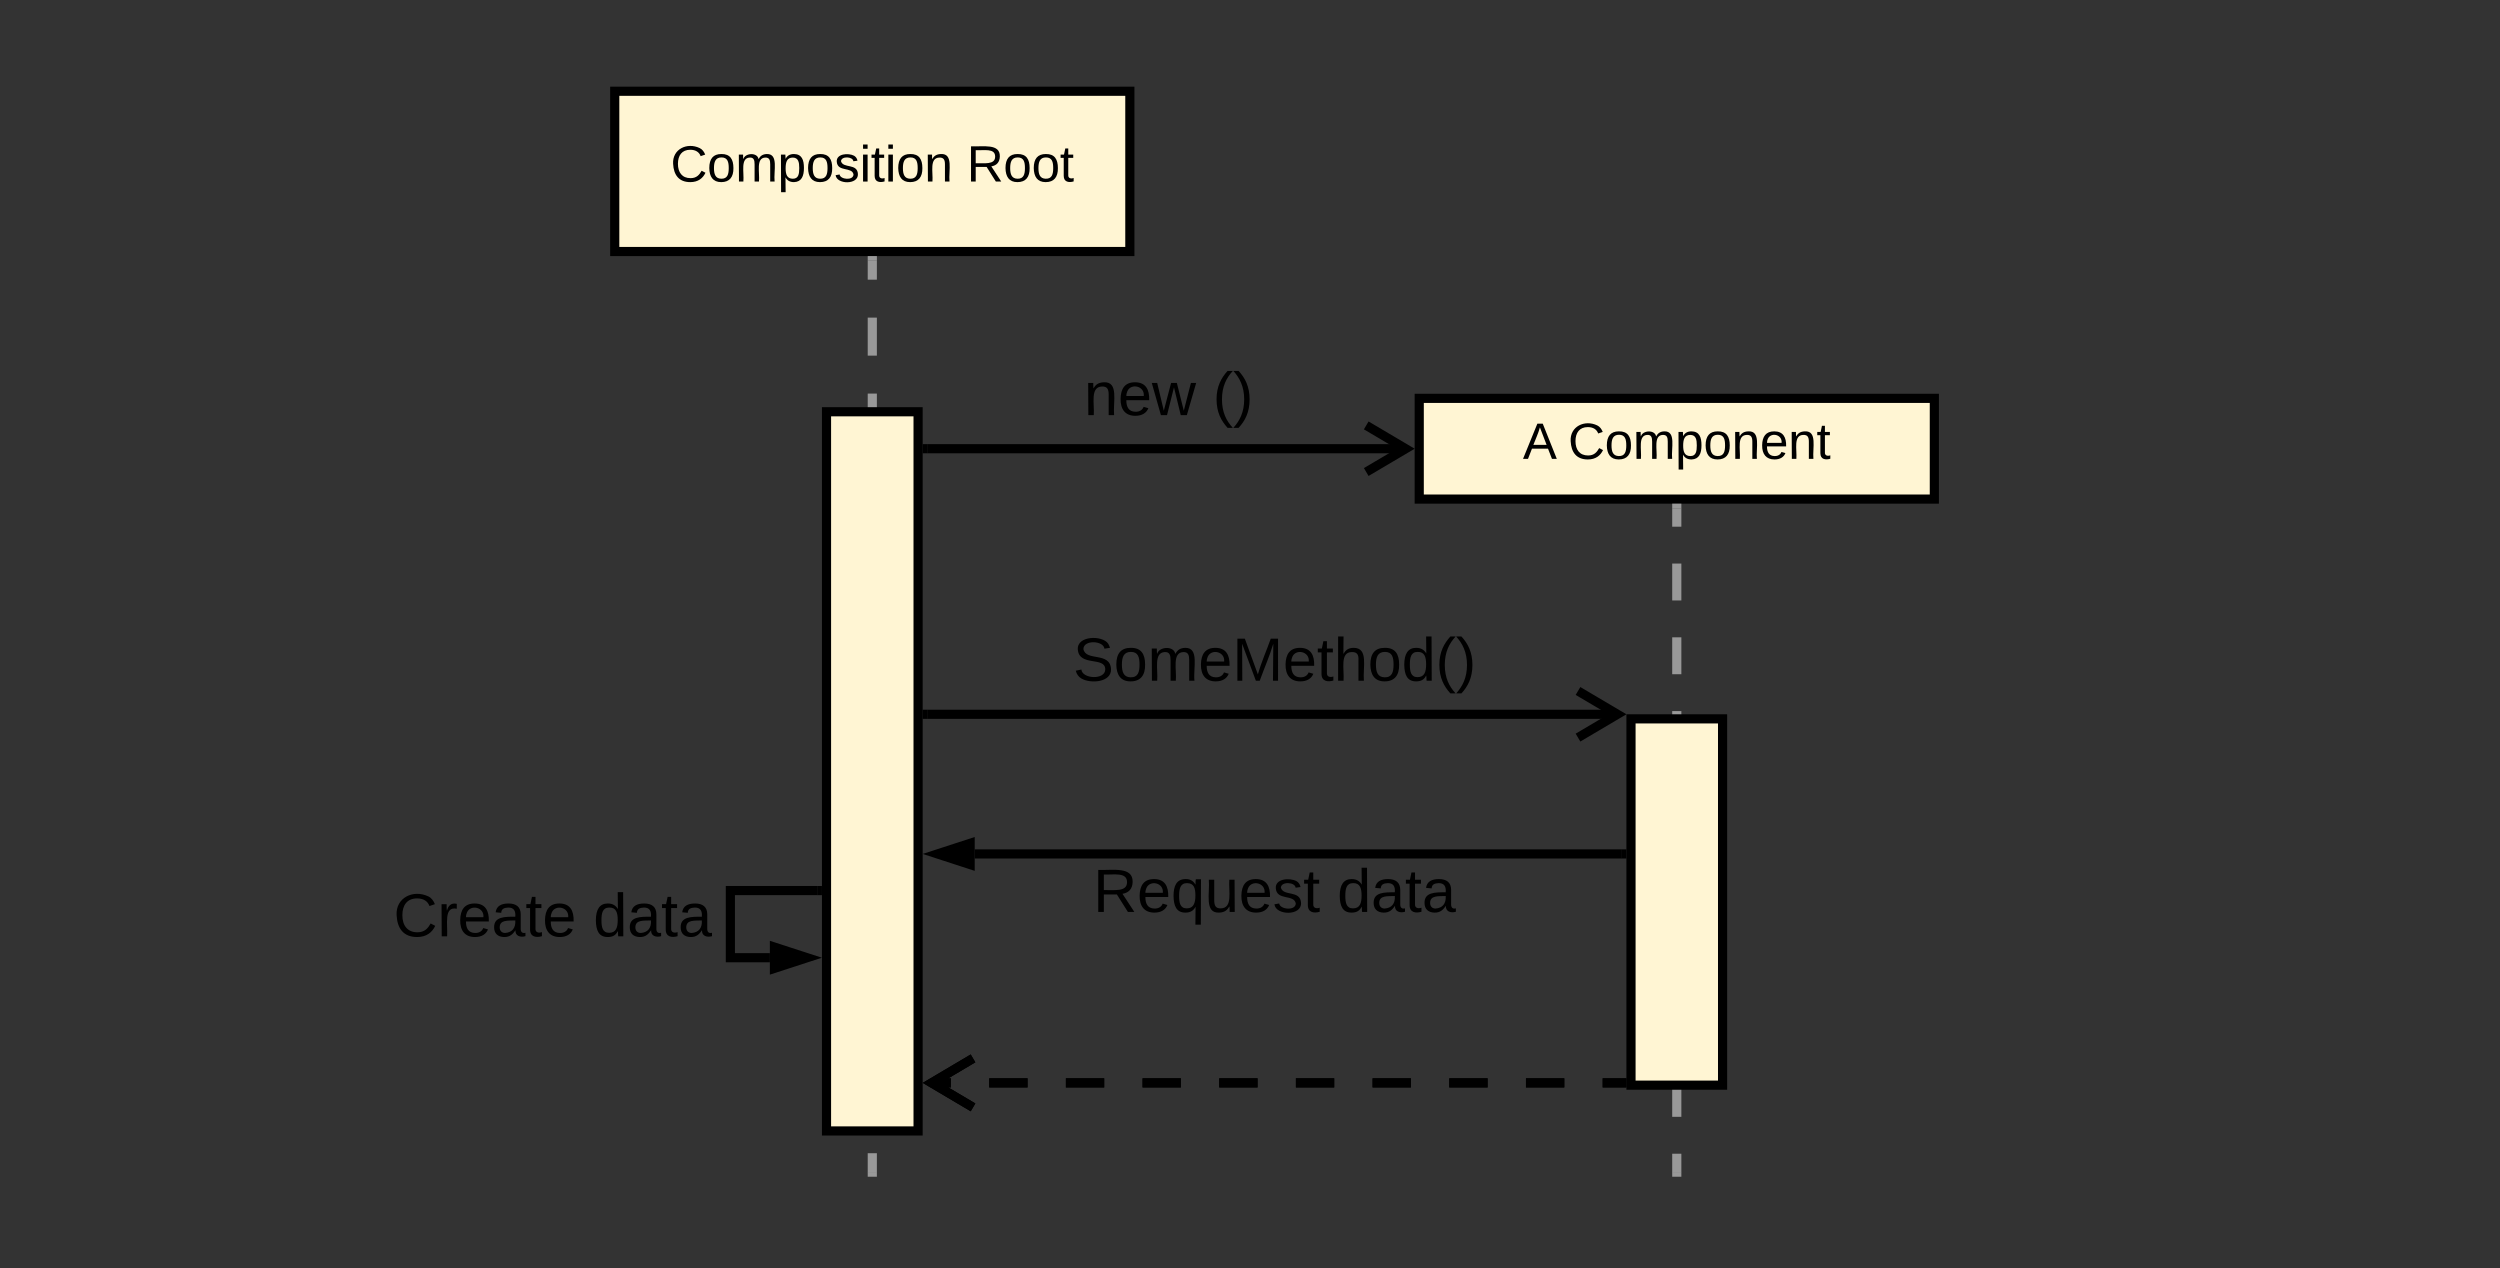 <svg xmlns="http://www.w3.org/2000/svg" xmlns:xlink="http://www.w3.org/1999/xlink" xmlns:lucid="lucid" width="1092" height="554"><rect width="100%" height="100%" fill="#333333" stroke="none"/><g transform="translate(-558 -226)" lucid:page-tab-id="0_0"><path d="M826.52 265.86h225v70h-225z" stroke="#000" stroke-width="4" fill="#fff5d3"/><use xlink:href="#a" transform="matrix(1,0,0,1,834.517,273.861) translate(16.383 31.444)"/><use xlink:href="#b" transform="matrix(1,0,0,1,834.517,273.861) translate(145.765 31.444)"/><path d="M1177.92 400h225v44h-225z" stroke="#000" stroke-width="4" fill="#fff5d3"/><use xlink:href="#c" transform="matrix(1,0,0,1,1185.917,408) translate(37.278 18.444)"/><use xlink:href="#d" transform="matrix(1,0,0,1,1185.917,408) translate(57.031 18.444)"/><path d="M939.02 339.86V738" fill="none"/><path d="M939.02 339.86v8.3m0 16.58v16.6m0 16.58v16.6m0 16.58v16.6m0 16.58v16.6m0 16.58v16.6m0 16.58v16.6m0 16.57v16.6m0 16.6v16.58m0 16.6v16.58m0 16.6v16.58m0 16.6v16.58m0 16.6V738" stroke="#999" stroke-width="4" fill="none"/><path d="M941.02 339.9h-4v-2.04h4z" fill="#999"/><path d="M939.02 737.95V740" stroke="#999" stroke-width="4" fill="none"/><path d="M1290.42 448v290" fill="none"/><path d="M1290.42 448v8.06m0 16.1v16.12m0 16.1v16.12m0 16.1v16.12m0 16.1v16.12m0 16.12v16.1m0 16.12v16.1m0 16.12v16.1m0 16.12v16.1m0 16.12V738" stroke="#999" stroke-width="4" fill="none"/><path d="M1292.42 448.05h-4V446h4z" fill="#999"/><path d="M1290.42 737.95V740" stroke="#999" stroke-width="4" fill="none"/><path d="M919.02 405.86h40V720h-40zM1270.42 540h40v160h-40z" stroke="#000" stroke-width="4" fill="#fff5d3"/><path d="M963.02 422h209.26" stroke="#000" stroke-width="4" fill="none"/><path d="M963.07 424h-2.05v-4h2.05z"/><path d="M1154.77 432.18L1172 422l-17.23-10.18" stroke="#000" stroke-width="4" fill="none"/><use xlink:href="#e" transform="matrix(1,0,0,1,1031.541,386) translate(0 21.333)"/><use xlink:href="#f" transform="matrix(1,0,0,1,1031.541,386) translate(56.222 21.333)"/><path d="M1266.42 699H964.95" fill="none"/><path d="M1266.42 699h-8.38m-16.75 0h-16.75m-16.75 0h-16.75m-16.75 0h-16.75m-16.75 0h-16.74m-16.75 0h-16.74m-16.75 0h-16.74m-16.75 0h-16.74m-16.74 0h-16.75m-16.75 0h-8.37" stroke="#000" stroke-width="4" fill="none"/><path d="M1268.42 701h-2.05v-4h2.05z"/><path d="M983.02 688.3L964.95 699l18.07 10.7M963.02 538h301.76" stroke="#000" stroke-width="4" fill="none"/><path d="M963.07 540h-2.05v-4h2.05z"/><path d="M1247.27 548.18L1264.5 538l-17.23-10.18" stroke="#000" stroke-width="4" fill="none"/><use xlink:href="#g" transform="matrix(1,0,0,1,1026.717,502) translate(0 21.333)"/><path d="M1266.42 599H983.75" stroke="#000" stroke-width="4" fill="none"/><path d="M1268.42 601h-2.05v-4h2.05z"/><path d="M967.5 599l14.25-4.64v9.28z" stroke="#000" stroke-width="4"/><use xlink:href="#h" transform="matrix(1,0,0,1,1035.494,603) translate(0 21.333)"/><use xlink:href="#i" transform="matrix(1,0,0,1,1035.494,603) translate(106.593 21.333)"/><path d="M915.02 615h-38v29.33h17.26" stroke="#000" stroke-width="4" fill="none"/><path d="M917.02 617h-2.05v-4h2.05z"/><path d="M910.54 644.33l-14.26 4.64v-9.27z" stroke="#000" stroke-width="4"/><use xlink:href="#j" transform="matrix(1,0,0,1,729.906,613.667) translate(0 21.333)"/><use xlink:href="#i" transform="matrix(1,0,0,1,729.906,613.667) translate(87.259 21.333)"/><path d="M1266.42 699H964.95" fill="none"/><path d="M1266.42 699h-8.38m-16.75 0h-16.75m-16.75 0h-16.75m-16.75 0h-16.75m-16.75 0h-16.74m-16.75 0h-16.74m-16.75 0h-16.74m-16.75 0h-16.74m-16.74 0h-16.75m-16.75 0h-8.37M1266.37 699h2.05M983.02 688.3L964.95 699l18.07 10.7" stroke="#000" stroke-width="4" fill="none"/><defs><path d="M212-179c-10-28-35-45-73-45-59 0-87 40-87 99 0 60 29 101 89 101 43 0 62-24 78-52l27 14C228-24 195 4 139 4 59 4 22-46 18-125c-6-104 99-153 187-111 19 9 31 26 39 46" id="k"/><path d="M100-194c62-1 85 37 85 99 1 63-27 99-86 99S16-35 15-95c0-66 28-99 85-99zM99-20c44 1 53-31 53-75 0-43-8-75-51-75s-53 32-53 75 10 74 51 75" id="l"/><path d="M210-169c-67 3-38 105-44 169h-31v-121c0-29-5-50-35-48C34-165 62-65 56 0H25l-1-190h30c1 10-1 24 2 32 10-44 99-50 107 0 11-21 27-35 58-36 85-2 47 119 55 194h-31v-121c0-29-5-49-35-48" id="m"/><path d="M115-194c55 1 70 41 70 98S169 2 115 4C84 4 66-9 55-30l1 105H24l-1-265h31l2 30c10-21 28-34 59-34zm-8 174c40 0 45-34 45-75s-6-73-45-74c-42 0-51 32-51 76 0 43 10 73 51 73" id="n"/><path d="M135-143c-3-34-86-38-87 0 15 53 115 12 119 90S17 21 10-45l28-5c4 36 97 45 98 0-10-56-113-15-118-90-4-57 82-63 122-42 12 7 21 19 24 35" id="o"/><path d="M24-231v-30h32v30H24zM24 0v-190h32V0H24" id="p"/><path d="M59-47c-2 24 18 29 38 22v24C64 9 27 4 27-40v-127H5v-23h24l9-43h21v43h35v23H59v120" id="q"/><path d="M117-194c89-4 53 116 60 194h-32v-121c0-31-8-49-39-48C34-167 62-67 57 0H25l-1-190h30c1 10-1 24 2 32 11-22 29-35 61-36" id="r"/><g id="a"><use transform="matrix(0.062,0,0,0.062,0,0)" xlink:href="#k"/><use transform="matrix(0.062,0,0,0.062,15.988,0)" xlink:href="#l"/><use transform="matrix(0.062,0,0,0.062,28.333,0)" xlink:href="#m"/><use transform="matrix(0.062,0,0,0.062,46.79,0)" xlink:href="#n"/><use transform="matrix(0.062,0,0,0.062,59.136,0)" xlink:href="#l"/><use transform="matrix(0.062,0,0,0.062,71.481,0)" xlink:href="#o"/><use transform="matrix(0.062,0,0,0.062,82.593,0)" xlink:href="#p"/><use transform="matrix(0.062,0,0,0.062,87.469,0)" xlink:href="#q"/><use transform="matrix(0.062,0,0,0.062,93.642,0)" xlink:href="#p"/><use transform="matrix(0.062,0,0,0.062,98.519,0)" xlink:href="#l"/><use transform="matrix(0.062,0,0,0.062,110.864,0)" xlink:href="#r"/></g><path d="M233-177c-1 41-23 64-60 70L243 0h-38l-65-103H63V0H30v-248c88 3 205-21 203 71zM63-129c60-2 137 13 137-47 0-61-80-42-137-45v92" id="s"/><g id="b"><use transform="matrix(0.062,0,0,0.062,0,0)" xlink:href="#s"/><use transform="matrix(0.062,0,0,0.062,15.988,0)" xlink:href="#l"/><use transform="matrix(0.062,0,0,0.062,28.333,0)" xlink:href="#l"/><use transform="matrix(0.062,0,0,0.062,40.679,0)" xlink:href="#q"/></g><path d="M205 0l-28-72H64L36 0H1l101-248h38L239 0h-34zm-38-99l-47-123c-12 45-31 82-46 123h93" id="t"/><use transform="matrix(0.062,0,0,0.062,0,0)" xlink:href="#t" id="c"/><path d="M100-194c63 0 86 42 84 106H49c0 40 14 67 53 68 26 1 43-12 49-29l28 8c-11 28-37 45-77 45C44 4 14-33 15-96c1-61 26-98 85-98zm52 81c6-60-76-77-97-28-3 7-6 17-6 28h103" id="u"/><g id="d"><use transform="matrix(0.062,0,0,0.062,0,0)" xlink:href="#k"/><use transform="matrix(0.062,0,0,0.062,15.988,0)" xlink:href="#l"/><use transform="matrix(0.062,0,0,0.062,28.333,0)" xlink:href="#m"/><use transform="matrix(0.062,0,0,0.062,46.79,0)" xlink:href="#n"/><use transform="matrix(0.062,0,0,0.062,59.136,0)" xlink:href="#l"/><use transform="matrix(0.062,0,0,0.062,71.481,0)" xlink:href="#r"/><use transform="matrix(0.062,0,0,0.062,83.827,0)" xlink:href="#u"/><use transform="matrix(0.062,0,0,0.062,96.173,0)" xlink:href="#r"/><use transform="matrix(0.062,0,0,0.062,108.519,0)" xlink:href="#q"/></g><path d="M206 0h-36l-40-164L89 0H53L-1-190h32L70-26l43-164h34l41 164 42-164h31" id="v"/><g id="e"><use transform="matrix(0.074,0,0,0.074,0,0)" xlink:href="#r"/><use transform="matrix(0.074,0,0,0.074,14.815,0)" xlink:href="#u"/><use transform="matrix(0.074,0,0,0.074,29.63,0)" xlink:href="#v"/></g><path d="M87 75C49 33 22-17 22-94c0-76 28-126 65-167h31c-38 41-64 92-64 168S80 34 118 75H87" id="w"/><path d="M33-261c38 41 65 92 65 168S71 34 33 75H2C39 34 66-17 66-93S39-220 2-261h31" id="x"/><g id="f"><use transform="matrix(0.074,0,0,0.074,0,0)" xlink:href="#w"/><use transform="matrix(0.074,0,0,0.074,8.815,0)" xlink:href="#x"/></g><path d="M185-189c-5-48-123-54-124 2 14 75 158 14 163 119 3 78-121 87-175 55-17-10-28-26-33-46l33-7c5 56 141 63 141-1 0-78-155-14-162-118-5-82 145-84 179-34 5 7 8 16 11 25" id="y"/><path d="M240 0l2-218c-23 76-54 145-80 218h-23L58-218 59 0H30v-248h44l77 211c21-75 51-140 76-211h43V0h-30" id="z"/><path d="M106-169C34-169 62-67 57 0H25v-261h32l-1 103c12-21 28-36 61-36 89 0 53 116 60 194h-32v-121c2-32-8-49-39-48" id="A"/><path d="M85-194c31 0 48 13 60 33l-1-100h32l1 261h-30c-2-10 0-23-3-31C134-8 116 4 85 4 32 4 16-35 15-94c0-66 23-100 70-100zm9 24c-40 0-46 34-46 75 0 40 6 74 45 74 42 0 51-32 51-76 0-42-9-74-50-73" id="B"/><g id="g"><use transform="matrix(0.074,0,0,0.074,0,0)" xlink:href="#y"/><use transform="matrix(0.074,0,0,0.074,17.778,0)" xlink:href="#l"/><use transform="matrix(0.074,0,0,0.074,32.593,0)" xlink:href="#m"/><use transform="matrix(0.074,0,0,0.074,54.741,0)" xlink:href="#u"/><use transform="matrix(0.074,0,0,0.074,69.556,0)" xlink:href="#z"/><use transform="matrix(0.074,0,0,0.074,91.704,0)" xlink:href="#u"/><use transform="matrix(0.074,0,0,0.074,106.519,0)" xlink:href="#q"/><use transform="matrix(0.074,0,0,0.074,113.926,0)" xlink:href="#A"/><use transform="matrix(0.074,0,0,0.074,128.741,0)" xlink:href="#l"/><use transform="matrix(0.074,0,0,0.074,143.556,0)" xlink:href="#B"/><use transform="matrix(0.074,0,0,0.074,158.37,0)" xlink:href="#w"/><use transform="matrix(0.074,0,0,0.074,167.185,0)" xlink:href="#x"/></g><path d="M145-31C134-9 116 4 85 4 32 4 16-35 15-94c0-59 17-99 70-100 32-1 48 14 60 33 0-11-1-24 2-32h30l-1 268h-32zM93-21c41 0 51-33 51-76s-8-73-50-73c-40 0-46 35-46 75s5 74 45 74" id="C"/><path d="M84 4C-5 8 30-112 23-190h32v120c0 31 7 50 39 49 72-2 45-101 50-169h31l1 190h-30c-1-10 1-25-2-33-11 22-28 36-60 37" id="D"/><g id="h"><use transform="matrix(0.074,0,0,0.074,0,0)" xlink:href="#s"/><use transform="matrix(0.074,0,0,0.074,19.185,0)" xlink:href="#u"/><use transform="matrix(0.074,0,0,0.074,34,0)" xlink:href="#C"/><use transform="matrix(0.074,0,0,0.074,48.815,0)" xlink:href="#D"/><use transform="matrix(0.074,0,0,0.074,63.63,0)" xlink:href="#u"/><use transform="matrix(0.074,0,0,0.074,78.444,0)" xlink:href="#o"/><use transform="matrix(0.074,0,0,0.074,91.778,0)" xlink:href="#q"/></g><path d="M141-36C126-15 110 5 73 4 37 3 15-17 15-53c-1-64 63-63 125-63 3-35-9-54-41-54-24 1-41 7-42 31l-33-3c5-37 33-52 76-52 45 0 72 20 72 64v82c-1 20 7 32 28 27v20c-31 9-61-2-59-35zM48-53c0 20 12 33 32 33 41-3 63-29 60-74-43 2-92-5-92 41" id="E"/><g id="i"><use transform="matrix(0.074,0,0,0.074,0,0)" xlink:href="#B"/><use transform="matrix(0.074,0,0,0.074,14.815,0)" xlink:href="#E"/><use transform="matrix(0.074,0,0,0.074,29.63,0)" xlink:href="#q"/><use transform="matrix(0.074,0,0,0.074,37.037,0)" xlink:href="#E"/></g><path d="M114-163C36-179 61-72 57 0H25l-1-190h30c1 12-1 29 2 39 6-27 23-49 58-41v29" id="F"/><g id="j"><use transform="matrix(0.074,0,0,0.074,0,0)" xlink:href="#k"/><use transform="matrix(0.074,0,0,0.074,19.185,0)" xlink:href="#F"/><use transform="matrix(0.074,0,0,0.074,28,0)" xlink:href="#u"/><use transform="matrix(0.074,0,0,0.074,42.815,0)" xlink:href="#E"/><use transform="matrix(0.074,0,0,0.074,57.63,0)" xlink:href="#q"/><use transform="matrix(0.074,0,0,0.074,65.037,0)" xlink:href="#u"/></g></defs></g></svg>